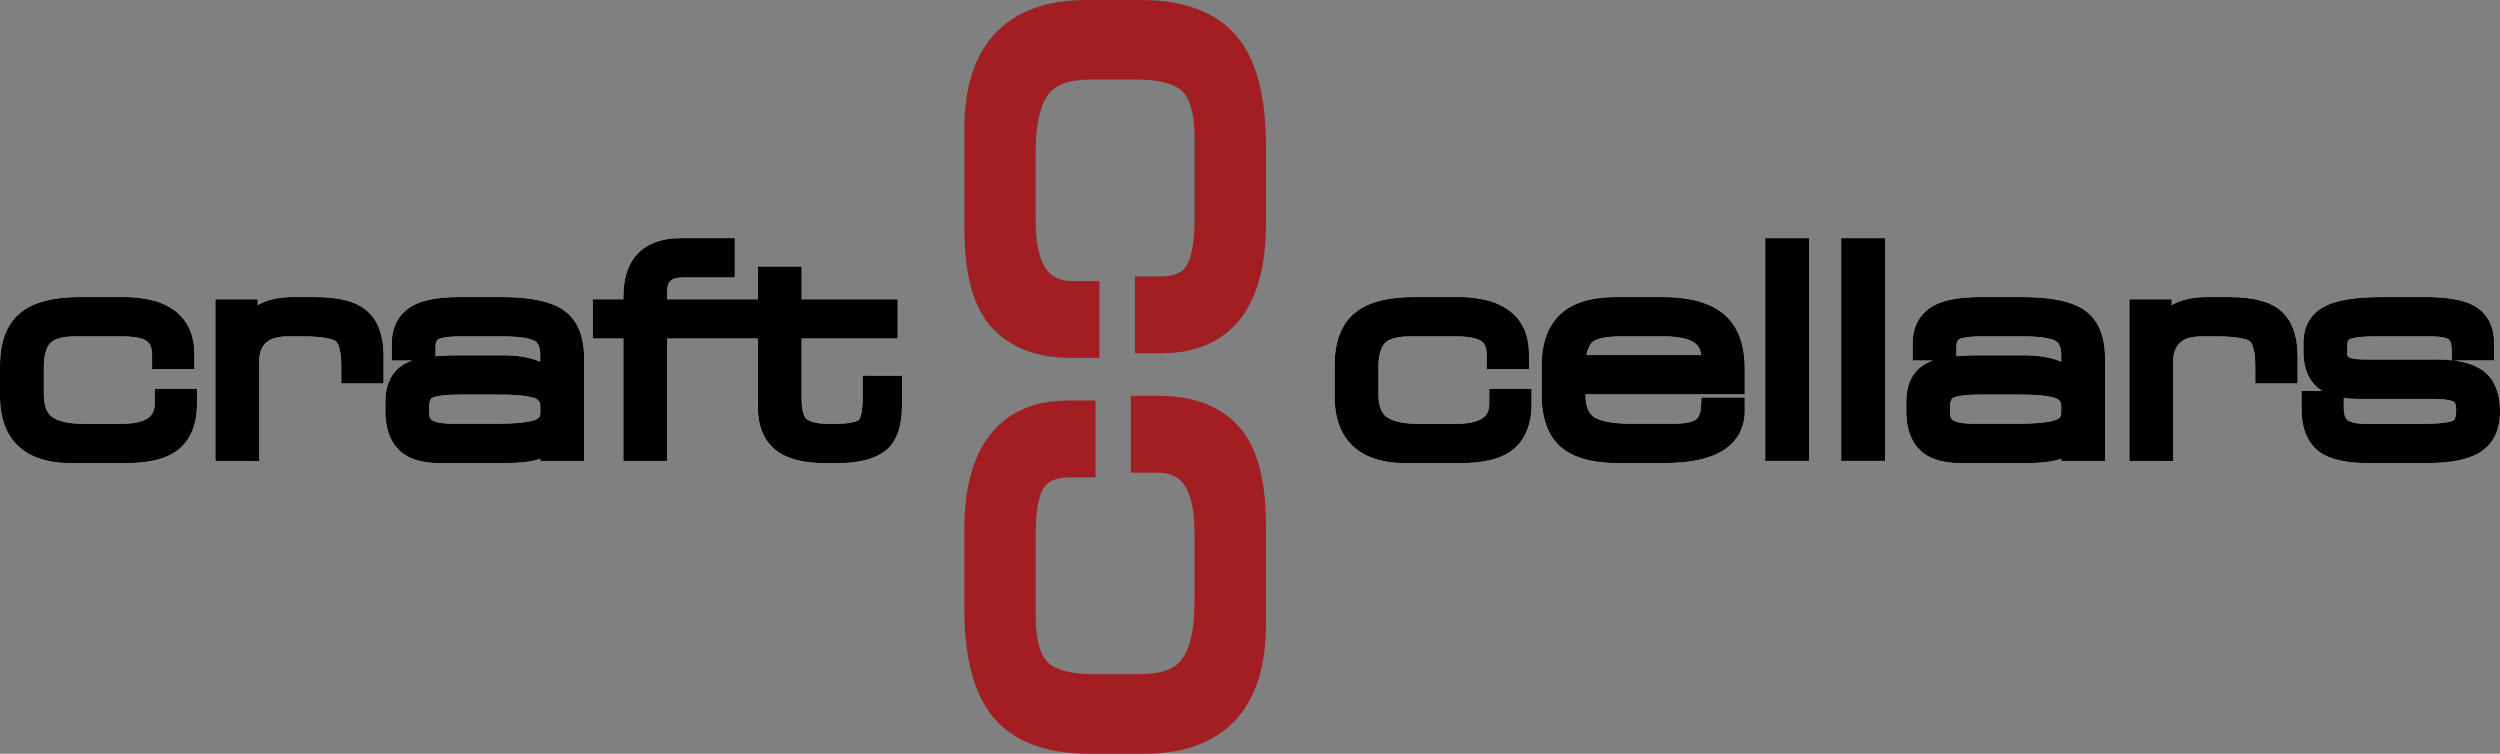 <svg xmlns="http://www.w3.org/2000/svg" viewBox="0 0 2690.75 811.26"><rect x="0" y="0" width="2690.75" height="811.26" fill="#808080" stroke="none"/><g id="Layer_2" data-name="Layer 2"><g id="Craft_Cellars" data-name="Craft Cellars"><path d="M76.29,498.44c-24.57,0-43.57-6.14-56.5-18.23C6.66,467.94,0,449.84,0,426.4V393.67c0-25.48,7.15-44.47,21.24-56.42,13.85-11.79,35.27-17.52,65.47-17.52h45.8a128.25,128.25,0,0,1,31.56,3.53,67.11,67.11,0,0,1,24.5,11.43c13.71,10.57,20.67,26.28,20.67,46.65v16.1H163.69V382.22c0-10.88-4.11-13.89-5.48-14.89l-.07-.05c-2.61-2-9.63-5.22-27.24-5.22H81.13c-13.23,0-22.57,2.5-27,7.22s-6.93,13.84-6.93,26.16v28.47c0,12,2.92,20.34,8.67,24.65,6.58,4.94,18.28,7.55,33.82,7.55h41.4c12.85,0,22.67-2.15,28.39-6.22,3-2.14,7-6.12,7-15.85V418.39H212v16.53c0,20.83-6.25,36.91-18.58,47.78-12,10.59-31.18,15.74-58.59,15.74Z" fill="#fff"/><path d="M76.29,498.44c-24.57,0-43.57-6.14-56.5-18.23C6.66,467.94,0,449.84,0,426.4V393.67c0-25.48,7.15-44.47,21.24-56.42,13.85-11.79,35.27-17.52,65.47-17.52h45.8a128.25,128.25,0,0,1,31.56,3.53,67.11,67.11,0,0,1,24.5,11.43c13.71,10.57,20.67,26.28,20.67,46.65v16.1H163.69V382.22c0-10.88-4.11-13.89-5.48-14.89l-.07-.05c-2.61-2-9.63-5.22-27.24-5.22H81.13c-13.23,0-22.57,2.5-27,7.22s-6.93,13.84-6.93,26.16v28.47c0,12,2.92,20.34,8.67,24.65,6.58,4.94,18.28,7.55,33.82,7.55h41.4c12.85,0,22.67-2.15,28.39-6.22,3-2.14,7-6.12,7-15.85V418.39H212v16.53c0,20.83-6.25,36.91-18.58,47.78-12,10.59-31.18,15.74-58.59,15.74Z"/><path d="M231.81,496.08v-174h45.54v6.36c.49-.29,1-.57,1.49-.84,9.56-5.23,21.68-7.87,36-7.87h24.22c26.31,0,44.65,4.9,56.07,15C406.9,345,412.86,361.3,412.86,383.1v29.6H367.31V394.26c0-20.3-4.28-25.62-5.6-26.76-1-.91-7.65-5.44-35.56-5.44h-16.3c-11,0-19,2.39-23.84,7.1s-7,11.14-7,20v107Z" fill="#fff"/><path d="M231.81,496.08v-174h45.54v6.36c.49-.29,1-.57,1.49-.84,9.56-5.23,21.68-7.87,36-7.87h24.22c26.31,0,44.65,4.9,56.07,15C406.9,345,412.86,361.3,412.86,383.1v29.6H367.31V394.26c0-20.3-4.28-25.62-5.6-26.76-1-.91-7.65-5.44-35.56-5.44h-16.3c-11,0-19,2.39-23.84,7.1s-7,11.14-7,20v107Z"/><path d="M473.39,498.44c-19.75,0-34.62-4.79-44.19-14.24l0-.05c-9.58-9.57-14.43-23.72-14.43-42V433c0-18,5.85-31.21,17.4-39.37a43.07,43.07,0,0,1,11.6-5.6h-22.1V369.59a50.1,50.1,0,0,1,4.52-21.67,41.89,41.89,0,0,1,13.94-16.4c11.25-7.93,29.39-11.78,55.47-11.78h43.31c32.21,0,54.43,4.67,68,14.29,14.49,10.2,21.83,27.75,21.83,52.16V496.08H581.5v-2.43a34,34,0,0,1-3.76,1.29c-8.27,2.35-20.16,3.5-36.37,3.5Zm21.88-73.7c-22.14,0-28.61,2.73-30.06,3.56-.83.48-3.32,1.92-3.32,9.7v5.43c0,7,2.4,8.42,3.44,9,2.29,1.37,8.29,3.65,22.74,3.65H532c27.24,0,38.83-2.25,43.75-4.13s5.78-4.19,5.78-7.81v-6.46c0-5.4-2-7.34-5.16-8.71l-.09,0c-3.56-1.58-13.34-4.22-38.71-4.22ZM540,382.42c16.46,0,29.36,2,39.43,6.07.69.28,1.37.57,2,.87v-6.85c0-11.92-4.32-14.54-5.74-15.4-3.11-1.89-12-5.06-36.45-5.06H496.88c-19.56,0-24.55,2.67-25.35,3.21s-2.74,1.82-2.74,8.3v9.86c7.57-.67,16.17-1,25.89-1Z" fill="#fff"/><path d="M473.39,498.44c-19.75,0-34.62-4.79-44.19-14.24l0-.05c-9.58-9.57-14.43-23.72-14.43-42V433c0-18,5.85-31.21,17.4-39.37a43.07,43.07,0,0,1,11.6-5.6h-22.1V369.59a50.1,50.1,0,0,1,4.52-21.67,41.89,41.89,0,0,1,13.94-16.4c11.25-7.93,29.39-11.78,55.47-11.78h43.31c32.21,0,54.43,4.67,68,14.29,14.49,10.2,21.83,27.75,21.83,52.16V496.08H581.5v-2.43a34,34,0,0,1-3.76,1.29c-8.27,2.35-20.16,3.5-36.37,3.5Zm21.88-73.7c-22.14,0-28.61,2.73-30.06,3.56-.83.48-3.32,1.92-3.32,9.7v5.43c0,7,2.4,8.42,3.44,9,2.29,1.37,8.29,3.65,22.74,3.65H532c27.24,0,38.83-2.25,43.75-4.13s5.78-4.19,5.78-7.81v-6.46c0-5.4-2-7.34-5.16-8.71l-.09,0c-3.56-1.58-13.34-4.22-38.71-4.22ZM540,382.42c16.46,0,29.36,2,39.43,6.07.69.28,1.37.57,2,.87v-6.85c0-11.92-4.32-14.54-5.74-15.4-3.11-1.89-12-5.06-36.45-5.06H496.88c-19.56,0-24.55,2.67-25.35,3.21s-2.74,1.82-2.74,8.3v9.86c7.57-.67,16.17-1,25.89-1Z"/><path d="M928.55,404.29V426.7c0,21-4,25.15-4.31,25.46-3.3,1.82-10.18,3.95-24.38,3.95h-9c-13.58,0-19.86-2.82-22.73-5.19-1.61-1.33-5.37-6.13-5.37-21.73V364.4H966.16V322.09H862.81V286.85H815.65v35.24H718.06v-8c0-9.79,2.87-15.46,17.52-15.46h55.3V256.32H732.5c-19.9,0-35.33,5.52-45.88,16.43s-15.71,26.59-15.71,46.93v2.41H638V364.4h32.9V496.08h47.15V364.4h97.59V438c0,20.29,6.3,35.75,18.73,46l.08.07c12,9.69,29.55,14.4,53.51,14.4h13.5c22.38,0,38.88-4.08,50.47-12.47,6.6-4.8,11.53-11.76,14.68-20.69,2.81-8,4.24-17.8,4.24-29.19v-31.8Z" fill="#fff"/><path d="M928.55,404.29V426.7c0,21-4,25.15-4.31,25.46-3.3,1.82-10.18,3.95-24.38,3.95h-9c-13.58,0-19.86-2.82-22.73-5.19-1.61-1.33-5.37-6.13-5.37-21.73V364.4H966.16V322.09H862.81V286.85H815.65v35.24H718.06v-8c0-9.79,2.87-15.46,17.52-15.46h55.3V256.32H732.5c-19.9,0-35.33,5.52-45.88,16.43s-15.71,26.59-15.71,46.93v2.41H638V364.4h32.9V496.08h47.15V364.4h97.59V438c0,20.29,6.3,35.75,18.73,46l.08.07c12,9.69,29.55,14.4,53.51,14.4h13.5c22.38,0,38.88-4.08,50.47-12.47,6.6-4.8,11.53-11.76,14.68-20.69,2.81-8,4.24-17.8,4.24-29.19v-31.8Z"/><path d="M1512.7,498.44c-24.56,0-43.58-6.14-56.49-18.23-13.13-12.27-19.79-30.37-19.79-53.81V393.67c0-25.48,7.15-44.47,21.23-56.42,13.86-11.79,35.28-17.52,65.47-17.52h45.81a128.22,128.22,0,0,1,31.56,3.52,67.36,67.36,0,0,1,24.5,11.44c13.71,10.57,20.66,26.27,20.66,46.65v16.1h-45.54V382.22c0-10.89-4.12-13.9-5.47-14.9l-.08,0c-2.61-2-9.64-5.22-27.25-5.22h-49.76c-13.22,0-22.58,2.5-27,7.22s-6.93,13.84-6.93,26.15v28.48c0,12,2.92,20.34,8.65,24.64,6.6,4.95,18.29,7.56,33.84,7.56h41.39c12.86,0,22.67-2.15,28.4-6.22,3-2.14,7-6.12,7-15.85V418.39h45.54v16.53c0,20.82-6.25,36.89-18.58,47.78-12,10.59-31.18,15.74-58.58,15.74Z" fill="#fff"/><path d="M1512.7,498.44c-24.56,0-43.58-6.14-56.49-18.23-13.13-12.27-19.79-30.37-19.79-53.81V393.67c0-25.48,7.15-44.47,21.23-56.42,13.86-11.79,35.28-17.52,65.47-17.52h45.81a128.22,128.22,0,0,1,31.56,3.52,67.36,67.36,0,0,1,24.5,11.44c13.71,10.57,20.66,26.27,20.66,46.65v16.1h-45.54V382.22c0-10.89-4.12-13.9-5.47-14.9l-.08,0c-2.61-2-9.64-5.22-27.25-5.22h-49.76c-13.22,0-22.58,2.5-27,7.22s-6.93,13.84-6.93,26.15v28.48c0,12,2.92,20.34,8.65,24.64,6.6,4.95,18.29,7.56,33.84,7.56h41.39c12.86,0,22.67-2.15,28.4-6.22,3-2.14,7-6.12,7-15.85V418.39h45.54v16.53c0,20.82-6.25,36.89-18.58,47.78-12,10.59-31.18,15.74-58.58,15.74Z"/><path d="M1742.3,498.44c-13.58,0-25.58-1.36-35.65-4-10.74-2.86-19.69-7.3-26.62-13.21l0,0c-13.75-11.85-20.72-30.72-20.72-56.07V393.38c0-23.86,6.63-42.3,19.72-54.82,6.7-6.46,15.46-11.31,26-14.42,9.9-2.93,21.7-4.4,35.09-4.4h49c14.27,0,26.93,1.44,37.63,4.28,11.32,3,20.84,7.67,28.31,13.86,15.14,12.44,22.82,32.3,22.82,59v27.54H1706.44c.09,12,3,19.87,8.81,24.17,4.77,3.43,15.91,7.5,41.88,7.5h42.73c16.7,0,23.06-2.82,25.37-4.51,1.26-.94,5-3.79,5.53-13.68l.49-10.13h46.65v14a51.73,51.73,0,0,1-6.09,25.26,49.44,49.44,0,0,1-18.11,18.33c-14.53,8.76-35,13-62.66,13Zm88.4-116.31c-.34-6.27-2.75-10.52-7.69-13.68-6.58-4.18-17.72-6.39-32.25-6.39h-45.37c-25.75,0-31.59,5.61-32.79,7.38a37,37,0,0,0-5.14,12.69Z" fill="#fff"/><path d="M1742.3,498.44c-13.58,0-25.58-1.36-35.65-4-10.74-2.86-19.69-7.3-26.62-13.21l0,0c-13.75-11.85-20.72-30.72-20.72-56.07V393.38c0-23.86,6.63-42.3,19.72-54.82,6.7-6.46,15.46-11.31,26-14.42,9.9-2.93,21.7-4.4,35.09-4.4h49c14.27,0,26.93,1.44,37.63,4.28,11.32,3,20.84,7.67,28.31,13.86,15.14,12.44,22.82,32.3,22.82,59v27.54H1706.44c.09,12,3,19.87,8.81,24.17,4.77,3.43,15.91,7.5,41.88,7.5h42.73c16.7,0,23.06-2.82,25.37-4.51,1.26-.94,5-3.79,5.53-13.68l.49-10.13h46.65v14a51.73,51.73,0,0,1-6.09,25.26,49.44,49.44,0,0,1-18.11,18.33c-14.53,8.76-35,13-62.66,13Zm88.4-116.31c-.34-6.27-2.75-10.52-7.69-13.68-6.58-4.18-17.72-6.39-32.25-6.39h-45.37c-25.75,0-31.59,5.61-32.79,7.38a37,37,0,0,0-5.14,12.69Z"/><rect x="1899.88" y="256.32" width="47.16" height="239.76" fill="#fff"/><rect x="1899.88" y="256.32" width="47.16" height="239.76"/><rect x="1981.65" y="256.32" width="47.16" height="239.76" fill="#fff"/><rect x="1981.65" y="256.32" width="47.16" height="239.76"/><path d="M2110.35,498.44c-19.76,0-34.62-4.8-44.2-14.24l0-.05c-9.57-9.56-14.44-23.71-14.44-42V433c0-18,5.86-31.21,17.42-39.37a42.78,42.78,0,0,1,11.58-5.6h-22.1V369.59a50.1,50.1,0,0,1,4.52-21.67,41.93,41.93,0,0,1,13.95-16.4c11.25-7.93,29.39-11.78,55.47-11.78h43.31c32.21,0,54.44,4.67,68,14.29,14.49,10.2,21.83,27.75,21.83,52.15v109.9h-47.15v-2.44a37.93,37.93,0,0,1-3.76,1.3c-8.27,2.35-20.17,3.5-36.38,3.5Zm21.87-73.71c-22.14,0-28.6,2.73-30.07,3.57-.81.48-3.31,1.91-3.31,9.7v5.43c0,7,2.49,8.47,3.43,9,2.31,1.37,8.3,3.65,22.75,3.65h43.9c27.25,0,38.82-2.25,43.74-4.13s5.8-4.19,5.8-7.81v-6.46c0-5.4-2-7.34-5.17-8.71l-.1,0c-3.56-1.58-13.32-4.23-38.69-4.23ZM2177,382.42c16.47,0,29.36,2,39.42,6.07.71.28,1.38.57,2.05.87v-6.85c0-11.91-4.33-14.54-5.74-15.4-3.12-1.89-12-5.06-36.46-5.06h-42.43c-19.55,0-24.55,2.67-25.35,3.21s-2.74,1.82-2.74,8.3v9.86c7.57-.67,16.17-1,25.89-1Z" fill="#fff"/><path d="M2110.35,498.44c-19.76,0-34.62-4.8-44.2-14.24l0-.05c-9.57-9.56-14.44-23.71-14.44-42V433c0-18,5.86-31.21,17.42-39.37a42.78,42.78,0,0,1,11.58-5.6h-22.1V369.59a50.1,50.1,0,0,1,4.52-21.67,41.93,41.93,0,0,1,13.95-16.4c11.25-7.93,29.39-11.78,55.47-11.78h43.31c32.21,0,54.44,4.67,68,14.29,14.49,10.2,21.83,27.75,21.83,52.15v109.9h-47.15v-2.44a37.93,37.93,0,0,1-3.76,1.3c-8.27,2.35-20.17,3.5-36.38,3.5Zm21.87-73.71c-22.14,0-28.6,2.73-30.07,3.57-.81.48-3.31,1.91-3.31,9.7v5.43c0,7,2.49,8.47,3.43,9,2.31,1.37,8.3,3.65,22.75,3.65h43.9c27.25,0,38.82-2.25,43.74-4.13s5.8-4.19,5.8-7.81v-6.46c0-5.4-2-7.34-5.17-8.71l-.1,0c-3.56-1.58-13.32-4.23-38.69-4.23ZM2177,382.42c16.47,0,29.36,2,39.42,6.07.71.28,1.38.57,2.05.87v-6.85c0-11.91-4.33-14.54-5.74-15.4-3.12-1.89-12-5.06-36.46-5.06h-42.43c-19.55,0-24.55,2.67-25.35,3.21s-2.74,1.82-2.74,8.3v9.86c7.57-.67,16.17-1,25.89-1Z"/><path d="M2291.86,496.08v-174h45.54v6.37c.49-.29,1-.57,1.48-.84,9.57-5.23,21.68-7.87,36-7.87h24.22c26.31,0,44.65,4.9,56.07,15,11.76,10.3,17.72,26.58,17.72,48.38v29.6h-45.56V394.25c0-20.29-4.28-25.61-5.59-26.75-1-.92-7.65-5.44-35.56-5.44h-16.3c-11,0-19,2.39-23.83,7.1s-7,11.14-7,20v107Z" fill="#fff"/><path d="M2291.86,496.08v-174h45.54v6.37c.49-.29,1-.57,1.48-.84,9.57-5.23,21.68-7.87,36-7.87h24.22c26.31,0,44.65,4.9,56.07,15,11.76,10.3,17.72,26.58,17.72,48.38v29.6h-45.56V394.25c0-20.29-4.28-25.61-5.59-26.75-1-.92-7.65-5.44-35.56-5.44h-16.3c-11,0-19,2.39-23.83,7.1s-7,11.14-7,20v107Z"/><path d="M2549.73,498.43c-26.09,0-44.15-4.44-55.24-13.6l0-.05c-11.5-9.62-17.33-24.62-17.33-44.58V420.73h22.18a36.41,36.41,0,0,1-5.61-4.19c-9.63-8.73-14.51-21.46-14.51-37.84V369c0-17.59,7.66-31,22.15-38.87,12.78-7,33.7-10.4,64-10.4h44.33c26.68,0,45.06,3.67,56.18,11.22a39.84,39.84,0,0,1,14,16.21,50.92,50.92,0,0,1,4.46,21.84v19h-43.54c14.24,1.74,25,5.66,32.77,11.82,11.44,9,17.23,23.55,17.23,43.13,0,9.55-1.68,18-5,25.15a43.16,43.16,0,0,1-15.85,18.29c-12.49,8.08-31.52,12-58.23,12Zm-23.12-46.28c1.89,1.49,6.9,4,19.31,4h60.92c23.79,0,31.32-2.35,33.44-3.36l0,0c2.95-1.38,3.27-8.29,3.27-11.2,0-4.8-.93-8.23-2.5-9.15s-7-3.09-22.81-3.09h-79.41a120.65,120.65,0,0,1-16.2-1v11.13c0,4.38.76,10.13,3.94,12.73m1.31-67.67c1,.54,5.52,2.5,19.9,2.5h73.84a164,164,0,0,1,17.08.82V377.38c0-6-1.11-10.32-3-11.83l-.12-.09c-1-.81-5.42-3.4-20.07-3.4h-58.14c-21.08,0-27.2,2.4-28.58,3.13l-.05,0c-.6.31-2.4,1.25-2.4,7.15V379c0,4.08,1.08,5.13,1.59,5.49" fill="#fff"/><path d="M2549.73,498.43c-26.09,0-44.15-4.44-55.24-13.6l0-.05c-11.5-9.62-17.33-24.62-17.33-44.58V420.73h22.18a36.41,36.41,0,0,1-5.61-4.19c-9.63-8.73-14.51-21.46-14.51-37.84V369c0-17.59,7.66-31,22.15-38.87,12.78-7,33.7-10.4,64-10.4h44.33c26.68,0,45.06,3.67,56.18,11.22a39.84,39.84,0,0,1,14,16.21,50.92,50.92,0,0,1,4.46,21.84v19h-43.54c14.24,1.74,25,5.66,32.77,11.82,11.44,9,17.23,23.55,17.23,43.13,0,9.55-1.68,18-5,25.15a43.16,43.16,0,0,1-15.85,18.29c-12.49,8.08-31.52,12-58.23,12Zm-23.12-46.28c1.89,1.49,6.9,4,19.31,4h60.92c23.79,0,31.32-2.35,33.44-3.36l0,0c2.95-1.38,3.27-8.29,3.27-11.2,0-4.8-.93-8.23-2.5-9.15s-7-3.09-22.81-3.09h-79.41a120.65,120.65,0,0,1-16.2-1v11.13C2522.72,443.8,2523.43,449.55,2526.61,452.15Zm1.31-67.67c1,.54,5.52,2.5,19.9,2.5h73.84a164,164,0,0,1,17.08.82V377.38c0-6-1.11-10.32-3-11.83l-.12-.09c-1-.81-5.42-3.4-20.07-3.4h-58.14c-21.08,0-27.2,2.4-28.58,3.13l-.05,0c-.6.31-2.4,1.25-2.4,7.15V379C2526.33,383.07,2527.41,384.12,2527.92,384.48Z"/><path d="M1037.86,138.62C1037.86,94,1049,59.45,1071,36c22.29-23.87,55.19-36,97.77-36h59.47c46.3,0,80.8,13,102.53,38.58,21.4,25.17,31.82,64.1,31.82,119v83.22c0,21.53-2.17,40.83-6.41,57.34-4.49,17.5-11.48,32.47-20.77,44.53-19.21,24.91-47.75,37.54-84.76,37.54h-29.25V297.43H1249c19.77,0,25.25-7.48,27-10l.1-.13c3.55-4.75,9.49-17.5,9.49-49.5V147.42c0-24-4.54-41-13.13-49.14S1247.39,85.7,1225,85.7h-51.74c-21.89,0-37,5.3-44.78,15.74-9,12-13.72,33.21-13.72,61.45v75.22c0,23.35,3.9,41.2,11.3,51.6,3.89,5.49,11.12,12.79,28.8,12.79h28.43v82.76h-30c-37.84,0-67-11.36-86.82-33.77-19.24-21.83-28.59-56.65-28.59-106.45Z" fill="#0fbcc1"/><path d="M1037.86,138.62C1037.86,94,1049,59.45,1071,36c22.29-23.87,55.19-36,97.77-36h59.47c46.3,0,80.8,13,102.53,38.58,21.4,25.17,31.82,64.1,31.82,119v83.22c0,21.53-2.17,40.83-6.41,57.34-4.49,17.5-11.48,32.47-20.77,44.53-19.21,24.91-47.75,37.54-84.76,37.54h-29.25V297.43H1249c19.77,0,25.25-7.48,27-10l.1-.13c3.55-4.75,9.49-17.5,9.49-49.5V147.42c0-24-4.54-41-13.13-49.14S1247.39,85.7,1225,85.7h-51.74c-21.89,0-37,5.3-44.78,15.74-9,12-13.72,33.21-13.72,61.45v75.22c0,23.35,3.9,41.2,11.3,51.6,3.89,5.49,11.12,12.79,28.8,12.79h28.43v82.76h-30c-37.84,0-67-11.36-86.82-33.77-19.24-21.83-28.59-56.65-28.59-106.45Z" fill="#a31e22"/><path d="M1362.56,672.63c0,44.65-11.14,79.18-33.11,102.66-22.29,23.86-55.19,36-97.77,36h-59.47c-46.31,0-80.8-13-102.53-38.59-21.4-25.17-31.82-64.09-31.82-119V570.49c0-21.53,2.17-40.84,6.41-57.35,4.49-17.5,11.48-32.46,20.77-44.52,19.21-24.91,47.74-37.54,84.76-37.54h29.25v82.75h-27.66c-19.76,0-25.24,7.48-27.05,9.95l-.09.14c-3.56,4.74-9.49,17.49-9.49,49.49v90.43c0,24,4.54,41,13.13,49.14s25.15,12.58,47.53,12.58h51.73c21.9,0,37-5.3,44.79-15.74,9-12,13.72-33.21,13.72-61.46V573.14c0-23.34-3.9-41.19-11.3-51.59-3.89-5.49-11.12-12.8-28.81-12.8h-28.42V426h30c37.85,0,67.06,11.35,86.83,33.77,19.24,21.83,28.58,56.64,28.58,106.45Z" fill="#a31e22"/></g></g></svg>